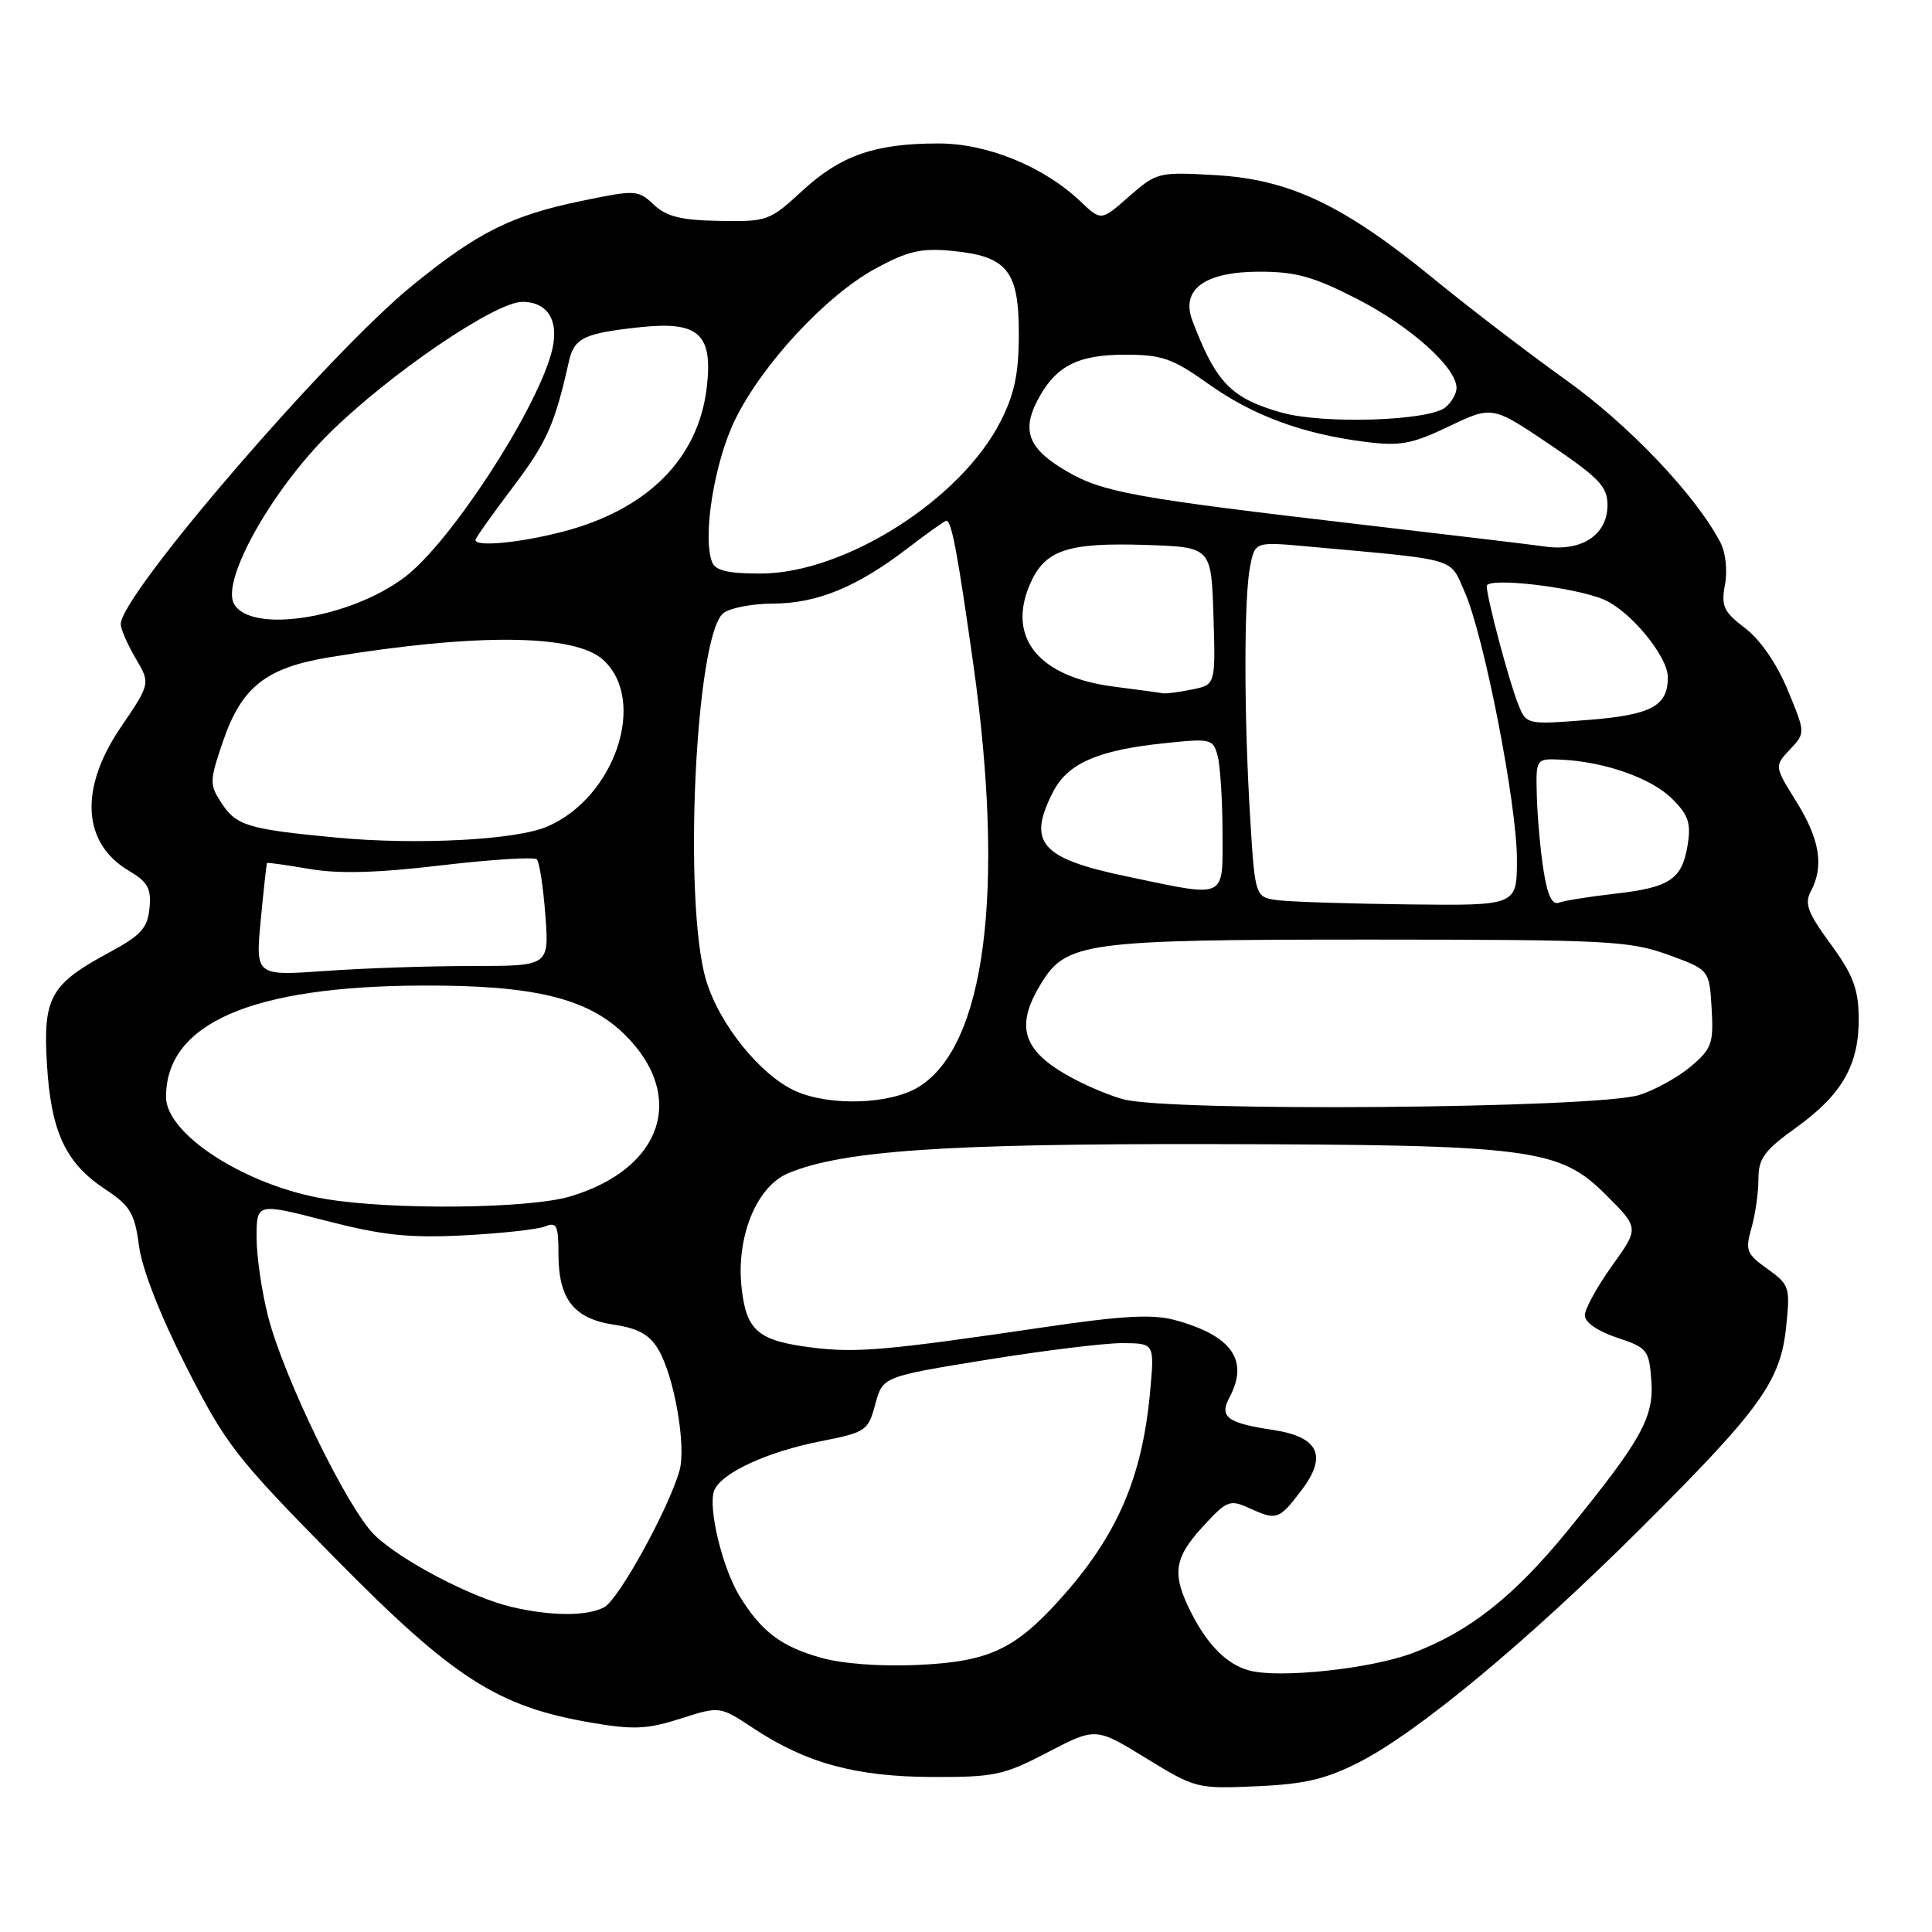 <?xml version="1.0" encoding="UTF-8" standalone="no"?>
<!DOCTYPE svg PUBLIC "-//W3C//DTD SVG 1.1//EN" "http://www.w3.org/Graphics/SVG/1.1/DTD/svg11.dtd" >
<svg xmlns="http://www.w3.org/2000/svg" xmlns:xlink="http://www.w3.org/1999/xlink" version="1.1" viewBox="0 0 256 256">
 <g >
 <path fill="currentColor"
d=" M 180.00 233.55 C 187.82 229.59 202.27 217.60 217.44 202.49 C 233.32 186.67 235.93 183.04 236.68 175.76 C 237.22 170.55 237.11 170.22 234.20 168.14 C 231.42 166.16 231.23 165.68 232.07 162.74 C 232.58 160.97 233.00 158.05 233.00 156.25 C 233.00 153.49 233.76 152.45 238.04 149.38 C 244.12 145.00 246.36 141.05 246.29 134.79 C 246.24 131.00 245.52 129.12 242.56 125.08 C 239.54 120.96 239.07 119.73 239.94 118.11 C 241.71 114.80 241.14 111.22 238.05 106.26 C 235.10 101.52 235.10 101.52 237.17 99.32 C 239.24 97.12 239.24 97.12 236.88 91.43 C 235.44 87.95 233.25 84.76 231.24 83.24 C 228.37 81.05 228.04 80.32 228.57 77.47 C 228.92 75.61 228.66 73.20 227.95 71.86 C 224.68 65.60 215.83 56.30 207.50 50.35 C 202.55 46.81 194.68 40.79 190.00 36.96 C 178.07 27.19 170.91 23.78 161.11 23.21 C 153.49 22.77 153.27 22.83 149.62 26.02 C 145.91 29.29 145.91 29.29 143.20 26.72 C 138.32 22.07 130.81 19.00 124.35 19.01 C 115.94 19.01 111.40 20.59 106.32 25.27 C 101.99 29.27 101.65 29.39 95.32 29.27 C 90.24 29.18 88.31 28.70 86.63 27.12 C 84.53 25.15 84.23 25.14 77.03 26.63 C 67.76 28.55 63.33 30.76 54.67 37.80 C 43.48 46.90 16.02 78.79 16.00 82.69 C 16.00 83.35 16.89 85.39 17.97 87.23 C 19.94 90.57 19.94 90.57 15.97 96.42 C 10.48 104.51 10.90 111.74 17.09 115.39 C 19.59 116.87 20.06 117.72 19.81 120.34 C 19.55 122.98 18.68 123.94 14.50 126.19 C 6.66 130.42 5.69 132.15 6.22 141.00 C 6.75 149.95 8.67 154.09 13.91 157.56 C 17.27 159.79 17.84 160.73 18.42 165.09 C 18.82 168.16 21.24 174.33 24.69 181.12 C 29.94 191.44 31.23 193.10 44.40 206.47 C 60.09 222.39 65.93 226.14 78.33 228.26 C 83.94 229.22 85.75 229.14 90.16 227.73 C 95.38 226.06 95.38 226.06 99.79 228.98 C 106.79 233.62 113.38 235.42 123.50 235.46 C 131.77 235.49 133.01 235.23 138.84 232.18 C 145.19 228.88 145.19 228.88 151.84 232.96 C 158.39 236.98 158.63 237.04 166.50 236.69 C 172.81 236.42 175.66 235.75 180.00 233.55 Z  M 165.50 221.34 C 162.60 220.55 160.05 218.02 157.89 213.79 C 155.24 208.59 155.51 206.51 159.39 202.27 C 162.52 198.85 162.97 198.67 165.43 199.79 C 169.18 201.50 169.45 201.41 172.42 197.51 C 175.94 192.90 174.76 190.39 168.66 189.47 C 162.63 188.57 161.53 187.75 162.90 185.19 C 165.54 180.25 163.23 176.96 155.66 174.91 C 152.69 174.11 148.70 174.33 138.16 175.89 C 117.46 178.94 113.47 179.29 107.61 178.56 C 100.45 177.66 98.91 176.36 98.27 170.68 C 97.51 163.93 100.23 157.22 104.44 155.46 C 111.60 152.47 125.21 151.53 160.50 151.60 C 203.00 151.68 206.62 152.15 212.81 158.34 C 217.20 162.72 217.20 162.72 213.60 167.73 C 211.62 170.49 210.00 173.44 210.00 174.29 C 210.00 175.22 211.69 176.39 214.25 177.24 C 218.28 178.58 218.52 178.88 218.81 182.93 C 219.17 187.81 217.51 190.79 207.77 202.76 C 200.63 211.53 194.69 216.22 187.15 219.05 C 181.60 221.14 169.43 222.43 165.50 221.34 Z  M 108.75 219.65 C 103.51 218.17 100.90 216.20 98.02 211.53 C 95.73 207.82 93.78 199.75 94.63 197.52 C 95.52 195.20 101.61 192.37 108.77 190.97 C 114.74 189.79 115.03 189.59 115.98 186.07 C 116.97 182.41 116.97 182.41 130.73 180.18 C 138.31 178.95 146.41 177.96 148.73 177.97 C 152.97 178.00 152.97 178.00 152.41 184.25 C 151.38 195.80 148.03 203.54 140.37 212.01 C 134.44 218.58 130.96 220.18 121.70 220.61 C 116.69 220.84 111.65 220.47 108.75 219.65 Z  M 67.75 212.92 C 62.39 211.65 52.98 206.70 49.59 203.36 C 46.04 199.86 37.66 182.66 35.55 174.54 C 34.70 171.26 34.00 166.51 34.00 163.98 C 34.00 159.39 34.00 159.39 43.25 161.77 C 50.75 163.70 54.20 164.06 61.50 163.69 C 66.45 163.43 71.29 162.90 72.25 162.50 C 73.76 161.88 74.00 162.39 74.00 166.17 C 74.00 172.14 76.03 174.73 81.35 175.53 C 84.59 176.01 86.07 176.85 87.25 178.84 C 89.35 182.41 90.96 191.66 90.03 194.89 C 88.56 200.00 81.98 211.94 80.07 212.96 C 77.80 214.18 73.03 214.16 67.75 212.92 Z  M 43.12 158.87 C 32.62 157.13 22.00 150.33 22.00 145.35 C 22.00 135.59 33.33 130.67 56.00 130.59 C 70.69 130.53 77.84 132.26 82.71 137.02 C 91.05 145.18 87.83 154.86 75.57 158.53 C 70.08 160.17 52.07 160.36 43.12 158.87 Z  M 148.80 145.65 C 146.22 144.93 142.28 143.13 140.05 141.65 C 135.37 138.56 134.79 135.49 137.93 130.35 C 141.29 124.83 143.78 124.50 181.50 124.50 C 212.97 124.51 215.91 124.66 221.00 126.50 C 226.50 128.50 226.50 128.50 226.80 133.62 C 227.07 138.28 226.82 138.97 224.02 141.33 C 222.32 142.76 219.26 144.45 217.22 145.09 C 211.50 146.88 154.85 147.35 148.80 145.65 Z  M 105.50 144.61 C 100.84 142.58 95.30 135.74 93.56 129.88 C 90.49 119.55 92.15 84.25 95.84 81.25 C 96.69 80.56 99.66 79.99 102.44 79.98 C 108.30 79.95 113.55 77.79 120.26 72.65 C 122.88 70.64 125.19 69.00 125.40 69.00 C 126.09 69.00 126.90 73.35 128.97 88.02 C 133.21 118.14 130.55 138.65 121.70 144.04 C 117.95 146.33 110.06 146.60 105.50 144.61 Z  M 34.55 121.91 C 34.94 117.83 35.31 114.43 35.38 114.35 C 35.45 114.27 37.98 114.62 41.00 115.14 C 44.88 115.81 50.03 115.67 58.50 114.66 C 65.10 113.88 70.78 113.53 71.13 113.87 C 71.47 114.22 71.99 117.54 72.26 121.25 C 72.77 128.00 72.77 128.00 62.54 128.00 C 56.91 128.00 48.15 128.29 43.08 128.66 C 33.85 129.31 33.85 129.31 34.55 121.91 Z  M 169.40 119.29 C 166.30 118.90 166.30 118.90 165.65 108.29 C 164.82 94.71 164.82 79.16 165.65 75.01 C 166.30 71.77 166.30 71.77 173.40 72.42 C 193.45 74.24 192.04 73.83 194.07 78.42 C 196.64 84.23 201.00 106.54 201.00 113.88 C 201.00 120.00 201.00 120.00 186.75 119.84 C 178.91 119.75 171.10 119.50 169.40 119.29 Z  M 204.52 115.30 C 204.11 112.66 203.71 108.25 203.64 105.50 C 203.50 100.50 203.50 100.50 206.91 100.66 C 212.68 100.94 218.86 103.13 221.58 105.86 C 223.73 108.00 224.09 109.08 223.62 111.98 C 222.88 116.53 221.27 117.60 213.92 118.43 C 210.59 118.81 207.28 119.34 206.57 119.61 C 205.67 119.96 205.04 118.63 204.52 115.30 Z  M 149.38 116.15 C 137.87 113.75 136.06 111.66 139.57 104.87 C 141.49 101.16 145.47 99.41 154.11 98.50 C 160.47 97.82 160.74 97.89 161.34 100.15 C 161.69 101.44 161.98 105.99 161.99 110.25 C 162.00 119.28 162.72 118.94 149.38 116.15 Z  M 44.61 110.99 C 32.81 109.87 31.32 109.42 29.34 106.39 C 27.75 103.96 27.76 103.50 29.51 98.34 C 31.99 91.03 35.22 88.47 43.71 87.08 C 63.13 83.89 76.15 84.01 79.91 87.42 C 85.82 92.77 81.50 105.68 72.50 109.53 C 68.35 111.31 55.25 111.99 44.61 110.99 Z  M 201.15 93.26 C 199.95 90.29 197.00 79.17 197.00 77.66 C 197.00 76.45 208.50 77.76 212.48 79.43 C 215.98 80.89 221.00 86.96 221.00 89.74 C 221.00 93.57 218.80 94.74 210.38 95.40 C 202.25 96.03 202.25 96.03 201.15 93.26 Z  M 147.65 90.99 C 137.75 89.73 133.46 84.62 136.40 77.59 C 138.37 72.88 141.31 71.86 151.91 72.21 C 160.50 72.50 160.50 72.50 160.79 81.62 C 161.07 90.74 161.07 90.74 157.91 91.37 C 156.17 91.72 154.47 91.94 154.12 91.87 C 153.78 91.80 150.87 91.40 147.65 90.99 Z  M 30.99 79.98 C 29.33 76.87 36.00 64.96 43.65 57.40 C 51.61 49.54 65.63 39.99 69.21 40.00 C 72.75 40.00 74.23 42.71 73.01 46.96 C 70.71 54.97 59.61 71.91 53.70 76.42 C 46.43 81.96 33.16 84.04 30.99 79.98 Z  M 94.35 74.47 C 93.06 71.11 94.66 61.21 97.40 55.62 C 101.01 48.24 109.45 39.16 116.02 35.58 C 120.29 33.26 122.07 32.85 126.11 33.24 C 133.45 33.94 135.00 35.85 135.00 44.19 C 135.00 49.47 134.44 52.17 132.59 55.82 C 127.32 66.22 111.89 76.00 100.75 76.00 C 96.46 76.00 94.78 75.60 94.35 74.47 Z  M 204.50 72.39 C 203.40 72.22 192.60 70.93 180.50 69.52 C 150.29 65.99 146.12 65.24 141.32 62.43 C 136.34 59.53 135.35 57.15 137.44 53.11 C 139.81 48.54 142.73 47.00 149.06 47.00 C 153.97 47.00 155.35 47.48 160.09 50.85 C 166.01 55.07 172.57 57.49 180.90 58.55 C 185.55 59.13 187.08 58.85 192.01 56.49 C 197.73 53.76 197.73 53.76 205.37 58.91 C 211.88 63.31 213.00 64.48 213.00 66.91 C 213.00 70.93 209.52 73.17 204.50 72.39 Z  M 63.00 71.55 C 63.00 71.31 65.23 68.16 67.96 64.55 C 72.46 58.60 73.51 56.25 75.39 47.86 C 76.09 44.76 77.41 44.14 84.97 43.34 C 92.61 42.55 94.48 44.28 93.65 51.35 C 92.53 60.80 85.78 67.54 74.54 70.46 C 68.82 71.94 63.00 72.49 63.00 71.55 Z  M 169.81 54.67 C 163.13 52.78 161.12 50.71 158.00 42.49 C 156.42 38.34 159.64 36.00 166.90 36.00 C 171.73 36.00 174.09 36.66 179.95 39.68 C 186.95 43.28 193.00 48.72 193.00 51.41 C 193.00 52.15 192.34 53.30 191.54 53.97 C 189.36 55.78 175.33 56.23 169.81 54.67 Z "/>
</g>
</svg>